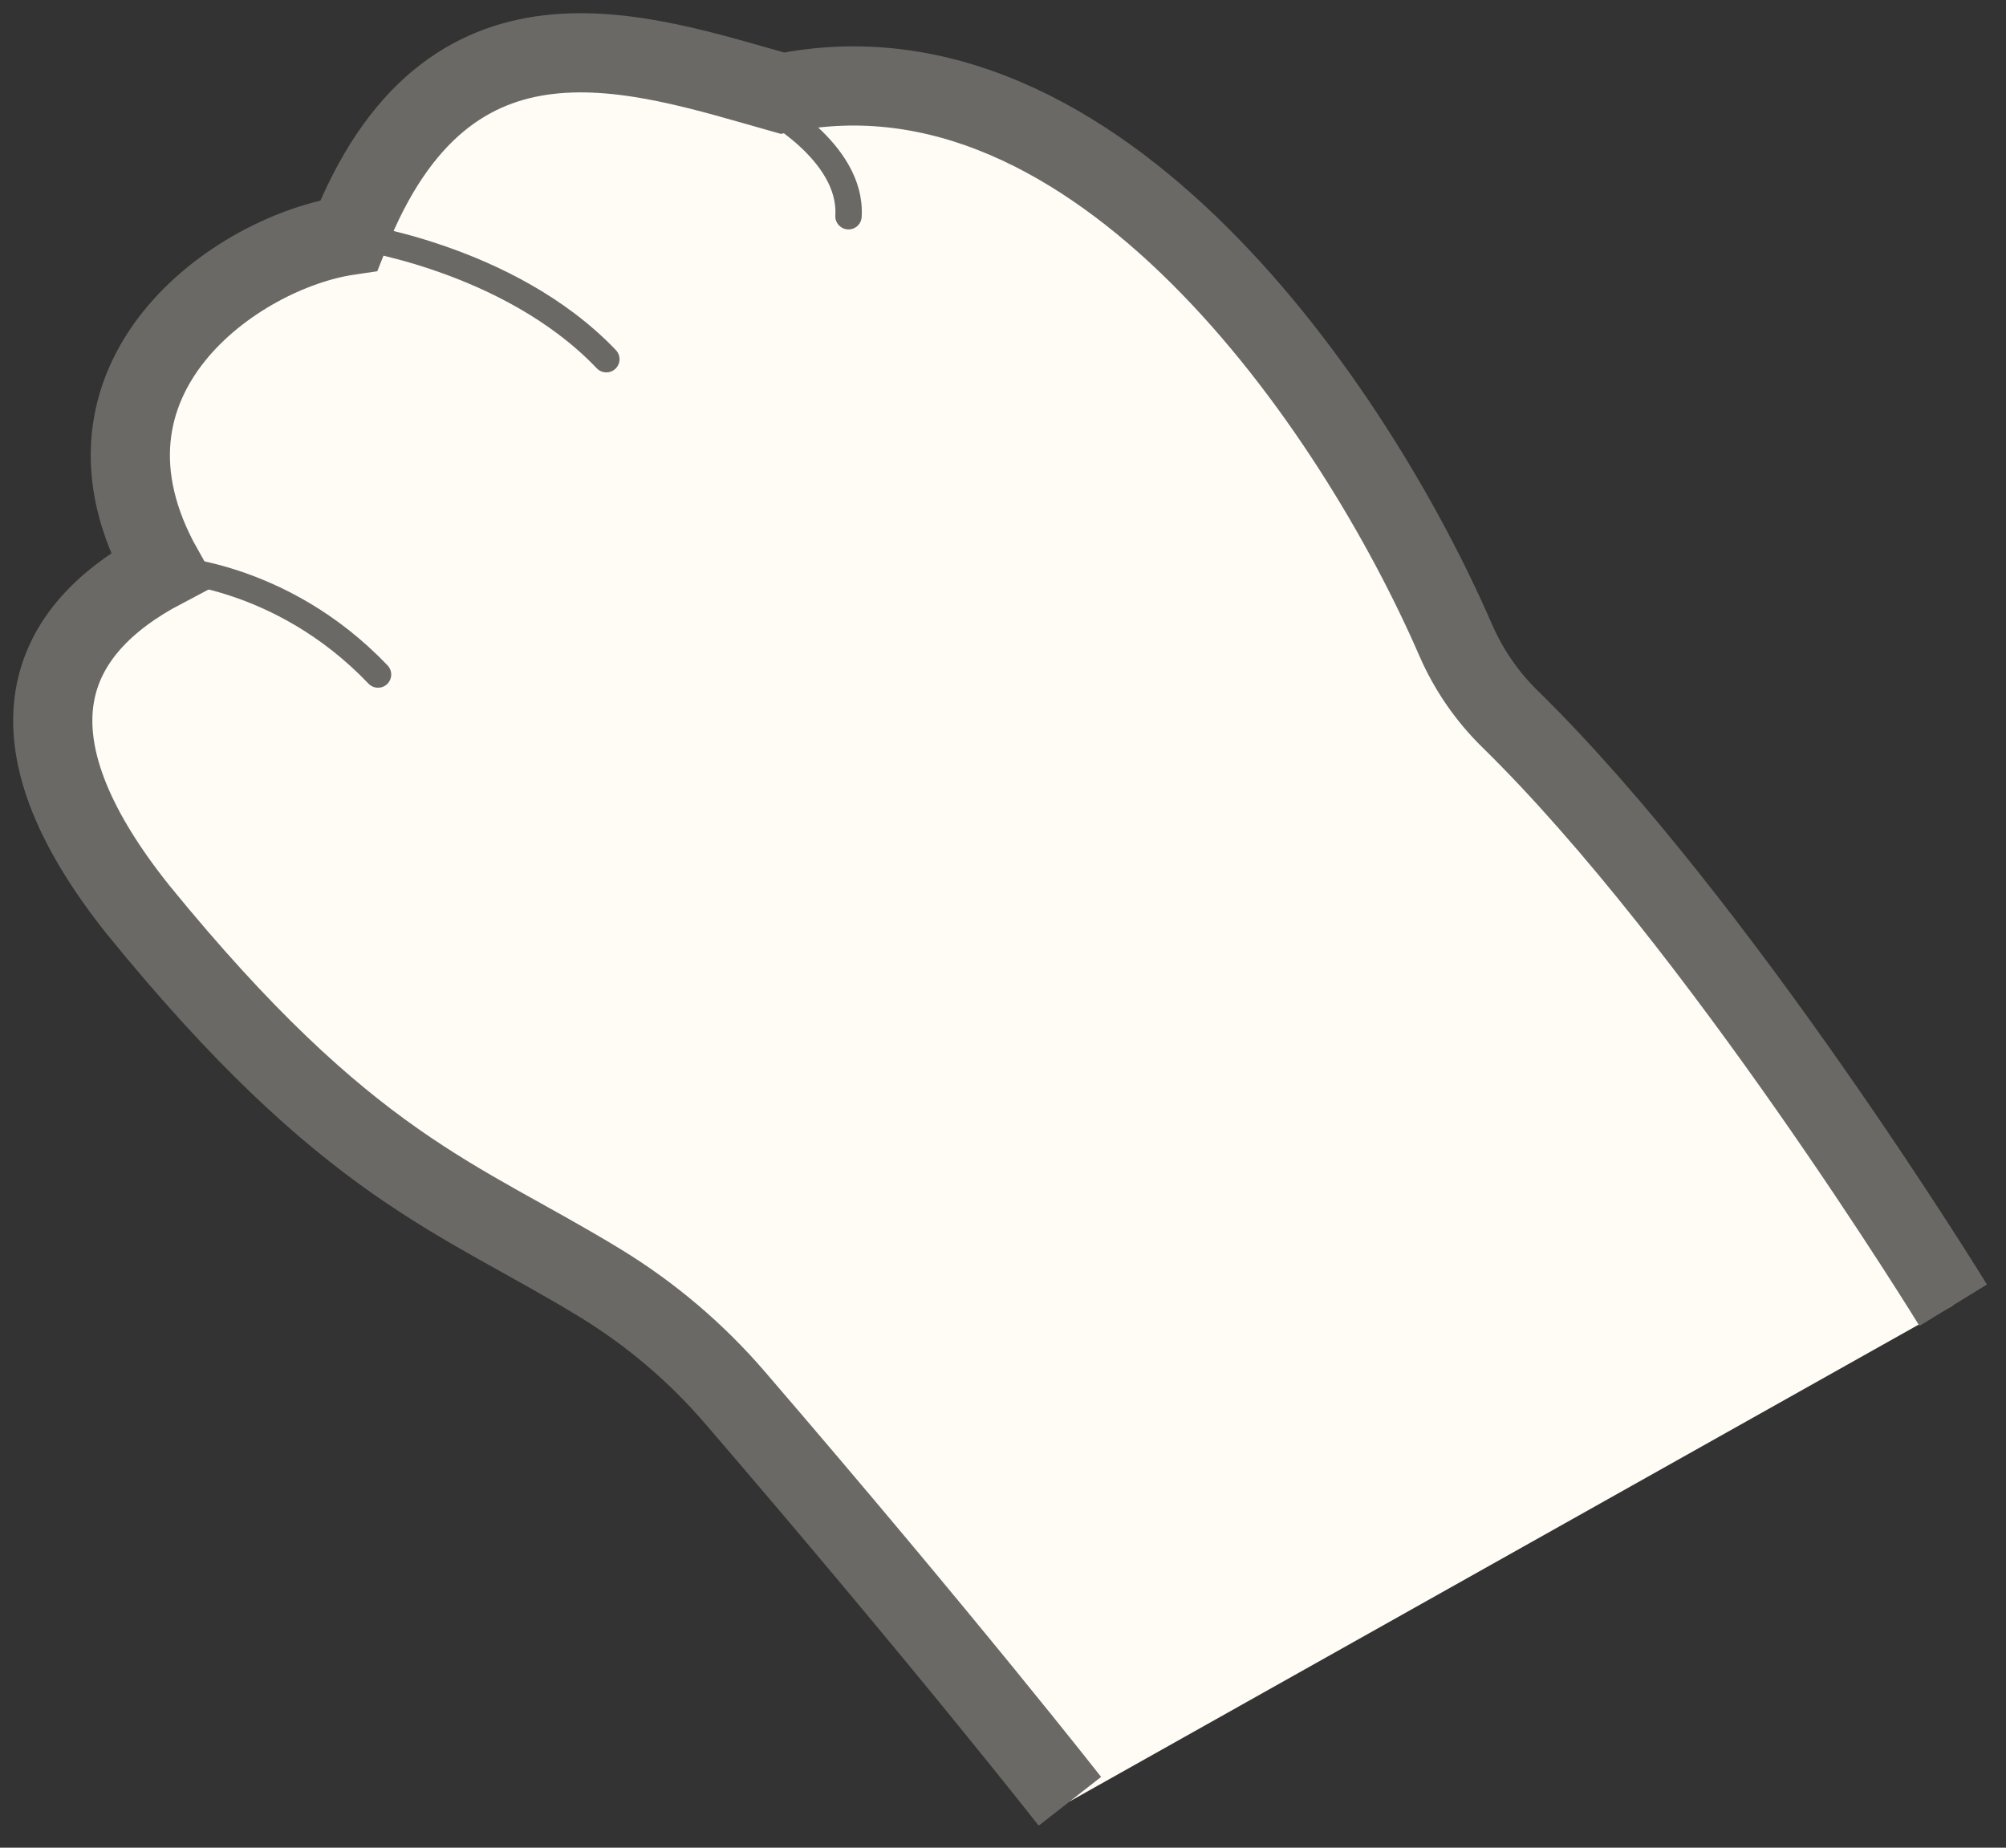 <svg width="38" height="35" viewBox="0 0 38 35" fill="none" xmlns="http://www.w3.org/2000/svg">
<rect x="0" y="0" width="38" height="35" fill="#333333" stroke="none"/>
<path d="M37 24.724C37 24.724 32.566 17.495 28.596 13.611C28.161 13.183 27.816 12.678 27.574 12.122C25.657 7.705 20.779 0.55 14.821 1.765C12.084 0.996 8.486 -0.312 6.608 4.459C4.496 4.767 1.055 7.154 3.089 10.772C0.899 11.927 -0.037 13.913 2.62 17.238C6.604 22.13 8.694 22.671 11.363 24.301C12.326 24.888 13.188 25.62 13.921 26.472C17.951 31.156 20.267 34.121 20.267 34.121" fill="#FFFBF5"/>
<path d="M37 24.724C37 24.724 32.566 17.495 28.596 13.611C28.161 13.183 27.816 12.678 27.574 12.122C25.657 7.705 20.779 0.55 14.821 1.765C12.084 0.996 8.486 -0.312 6.608 4.459C4.496 4.767 1.055 7.154 3.089 10.772C0.899 11.927 -0.037 13.913 2.62 17.238C6.604 22.13 8.694 22.671 11.363 24.301C12.326 24.888 13.188 25.62 13.921 26.472C17.951 31.156 20.267 34.121 20.267 34.121" stroke="#6B6966" stroke-width="1.5"/>
<path d="M14.5 2C14.5 2 16.15 2.864 16.073 4.096" stroke="#6B6966" stroke-width="0.5" stroke-linecap="round" stroke-linejoin="round"/>
<path d="M6.609 4.459C6.609 4.459 9.624 4.853 11.486 6.804" stroke="#6B6966" stroke-width="0.5" stroke-linecap="round" stroke-linejoin="round"/>
<path d="M3.089 10.773C3.089 10.773 5.299 10.826 7.161 12.777" stroke="#6B6966" stroke-width="0.5" stroke-linecap="round" stroke-linejoin="round"/>
</svg>
